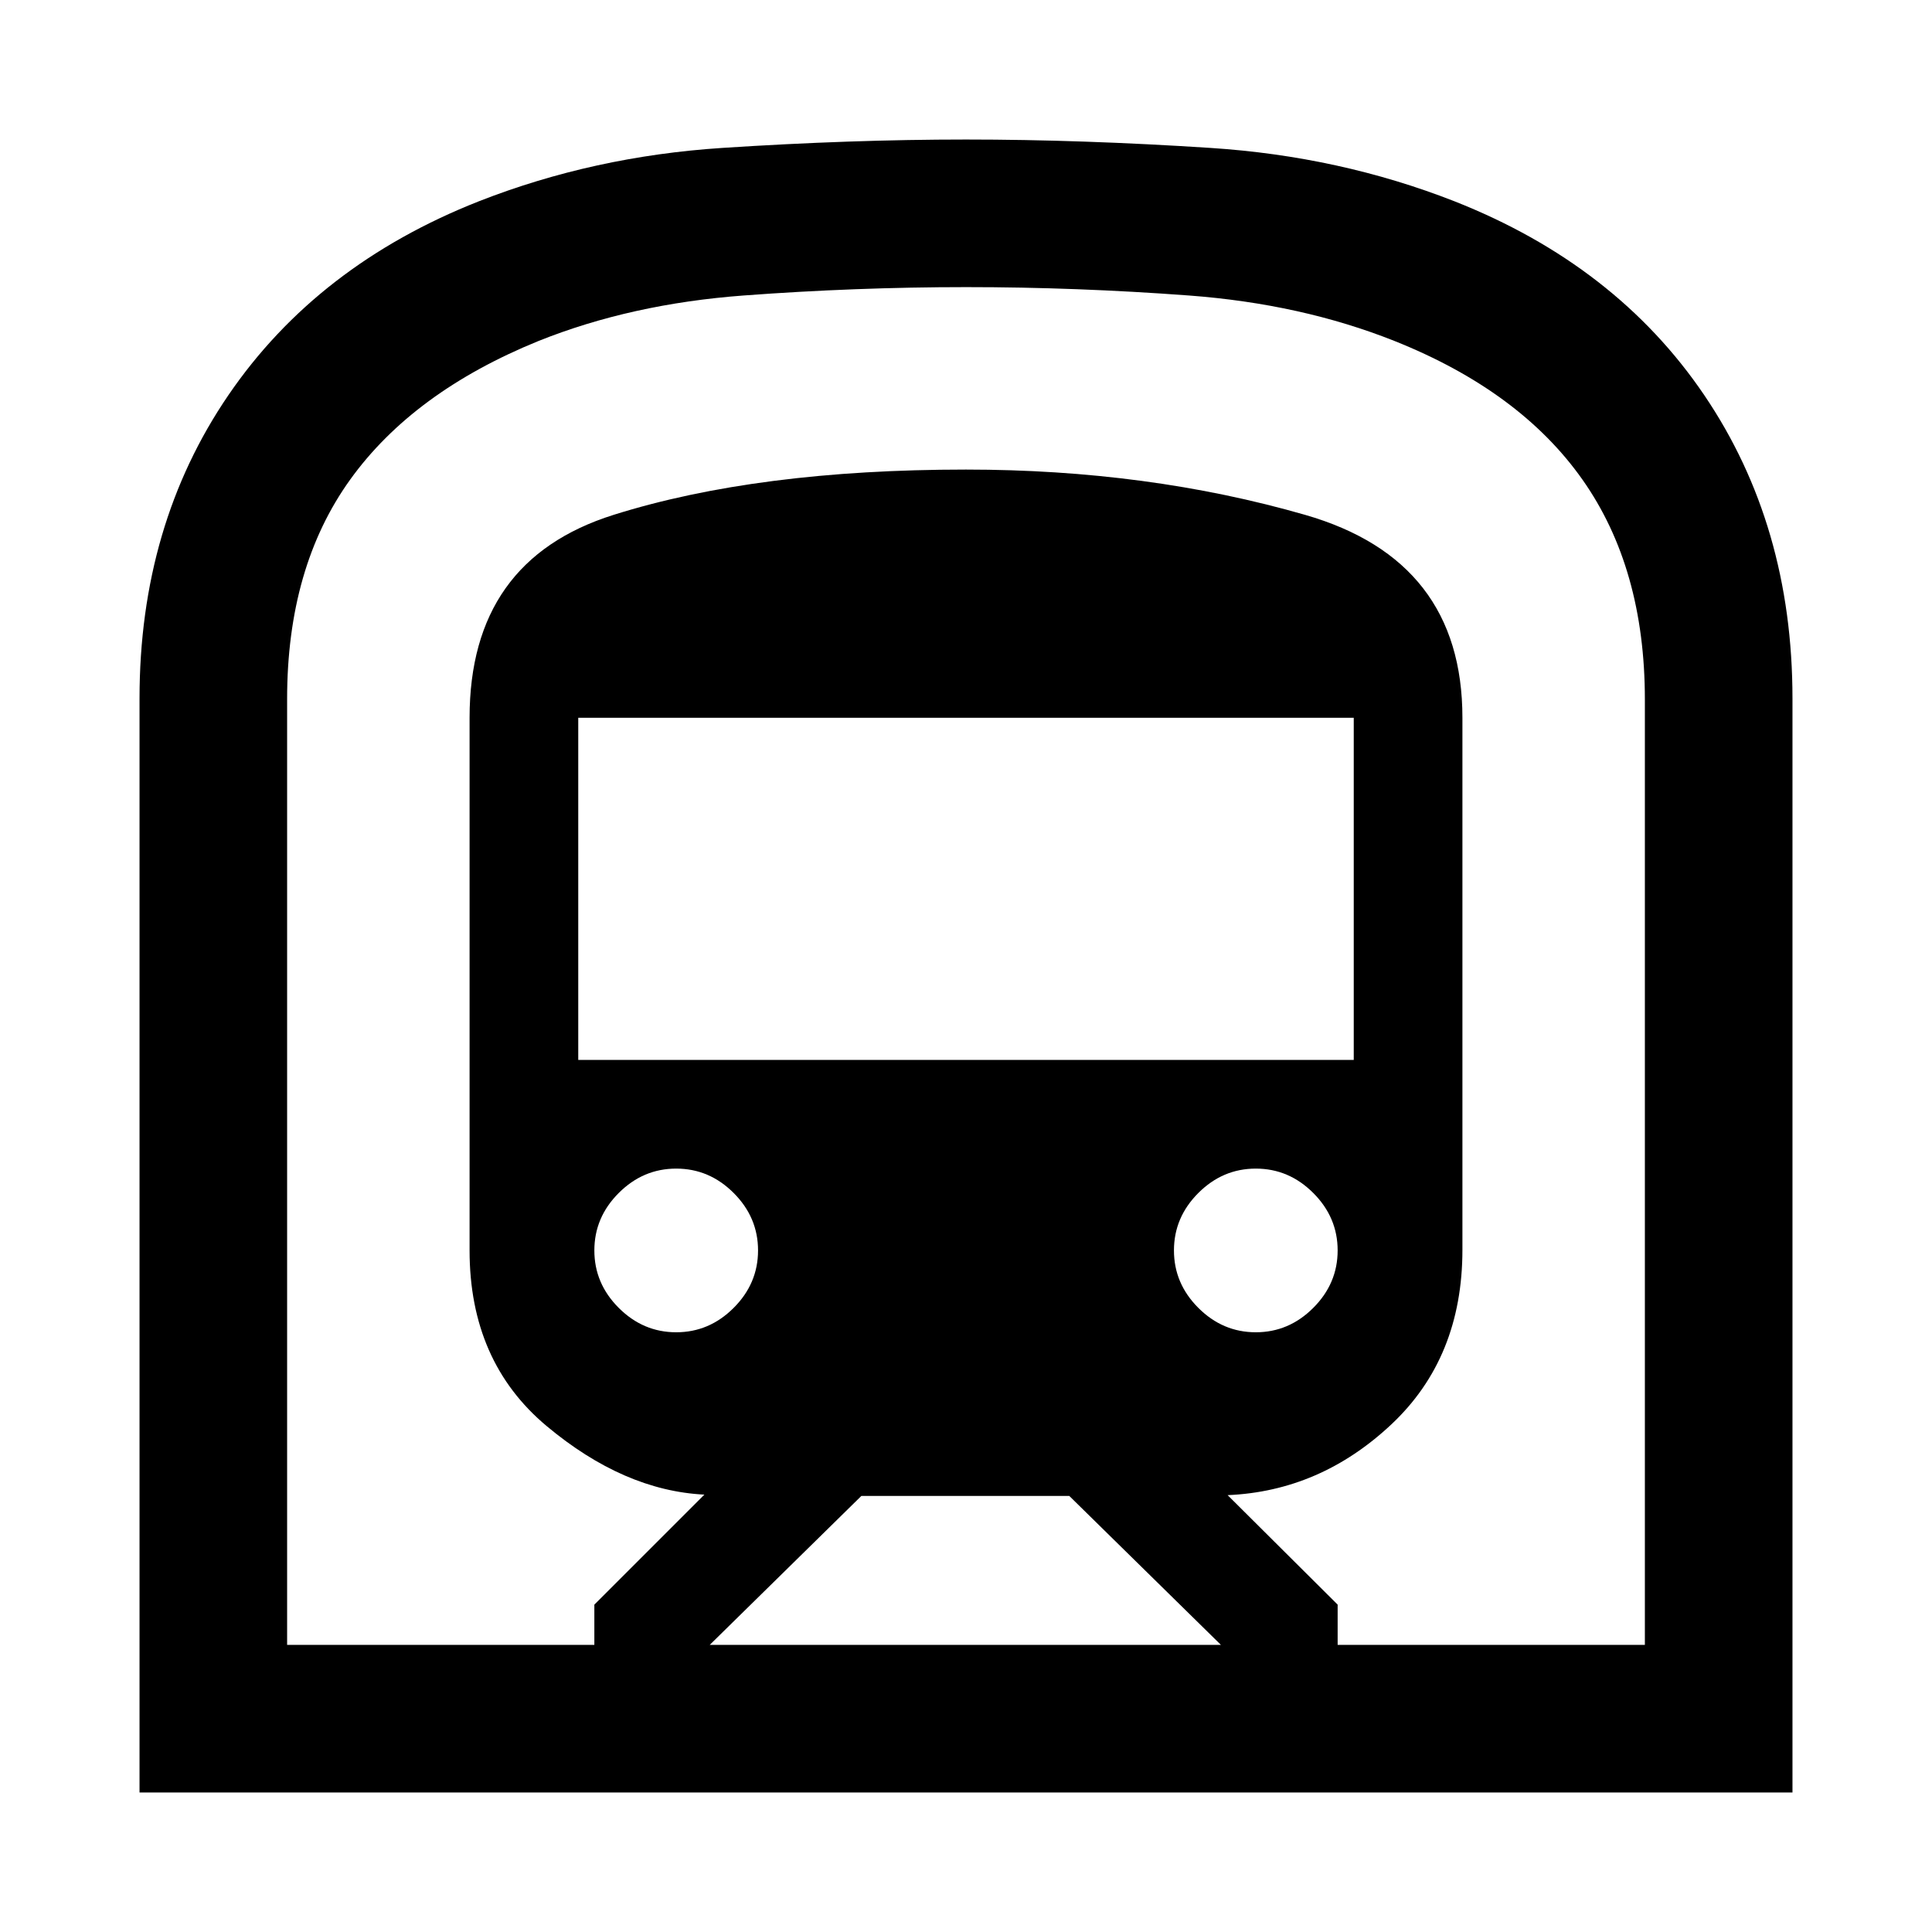 <svg xmlns="http://www.w3.org/2000/svg" height="40" viewBox="0 -960 960 960" width="40"><path d="M69.33-69.33v-543.6q0-86.07 44.17-150.74Q157.67-828.33 238-860q57-22.33 120.88-26.5 63.87-4.17 121.12-4.17 57.25 0 121.46 4.17T722.67-860q80.33 31.67 124.16 96.33 43.84 64.67 43.84 150.74v543.6H69.33Zm283.34-73.34h254l-75.34-74H428l-75.33 74Zm-65.34-290.66h385.34v-170H287.33v170ZM624-298q16.43 0 28.55-12.12 12.12-12.11 12.12-28.55 0-16.43-12.12-28.55-12.12-12.11-28.55-12.11t-28.55 12.11q-12.12 12.12-12.12 28.55 0 16.44 12.12 28.55Q607.57-298 624-298Zm-288 0q16.43 0 28.55-12.12 12.12-12.11 12.12-28.55 0-16.43-12.12-28.55-12.12-12.11-28.55-12.11t-28.55 12.11q-12.12 12.12-12.12 28.55 0 16.44 12.12 28.55Q319.57-298 336-298ZM142.67-142.67h152.66v-20L350-217.33q-40-2-78.33-34.03-38.34-32.03-38.34-87.31v-264.66q0-78.34 71.57-100.84t175.1-22.5q90.33 0 168.5 22.5t78.17 100.84v264.35q0 53.65-35.36 86.8-35.35 33.15-81.31 35.11l54.67 54.4v20h152.66v-469.74q0-65.25-31-109.25-31-44.01-93.43-68.92-46.28-18.42-102.14-22.59-55.87-4.16-110.65-4.16-54.77 0-110.63 4.16-55.85 4.17-101.86 22.59-62.29 25.34-93.62 68.9-31.33 43.56-31.33 109.01v470Zm0 0h674.66-674.66Z"/></svg>
